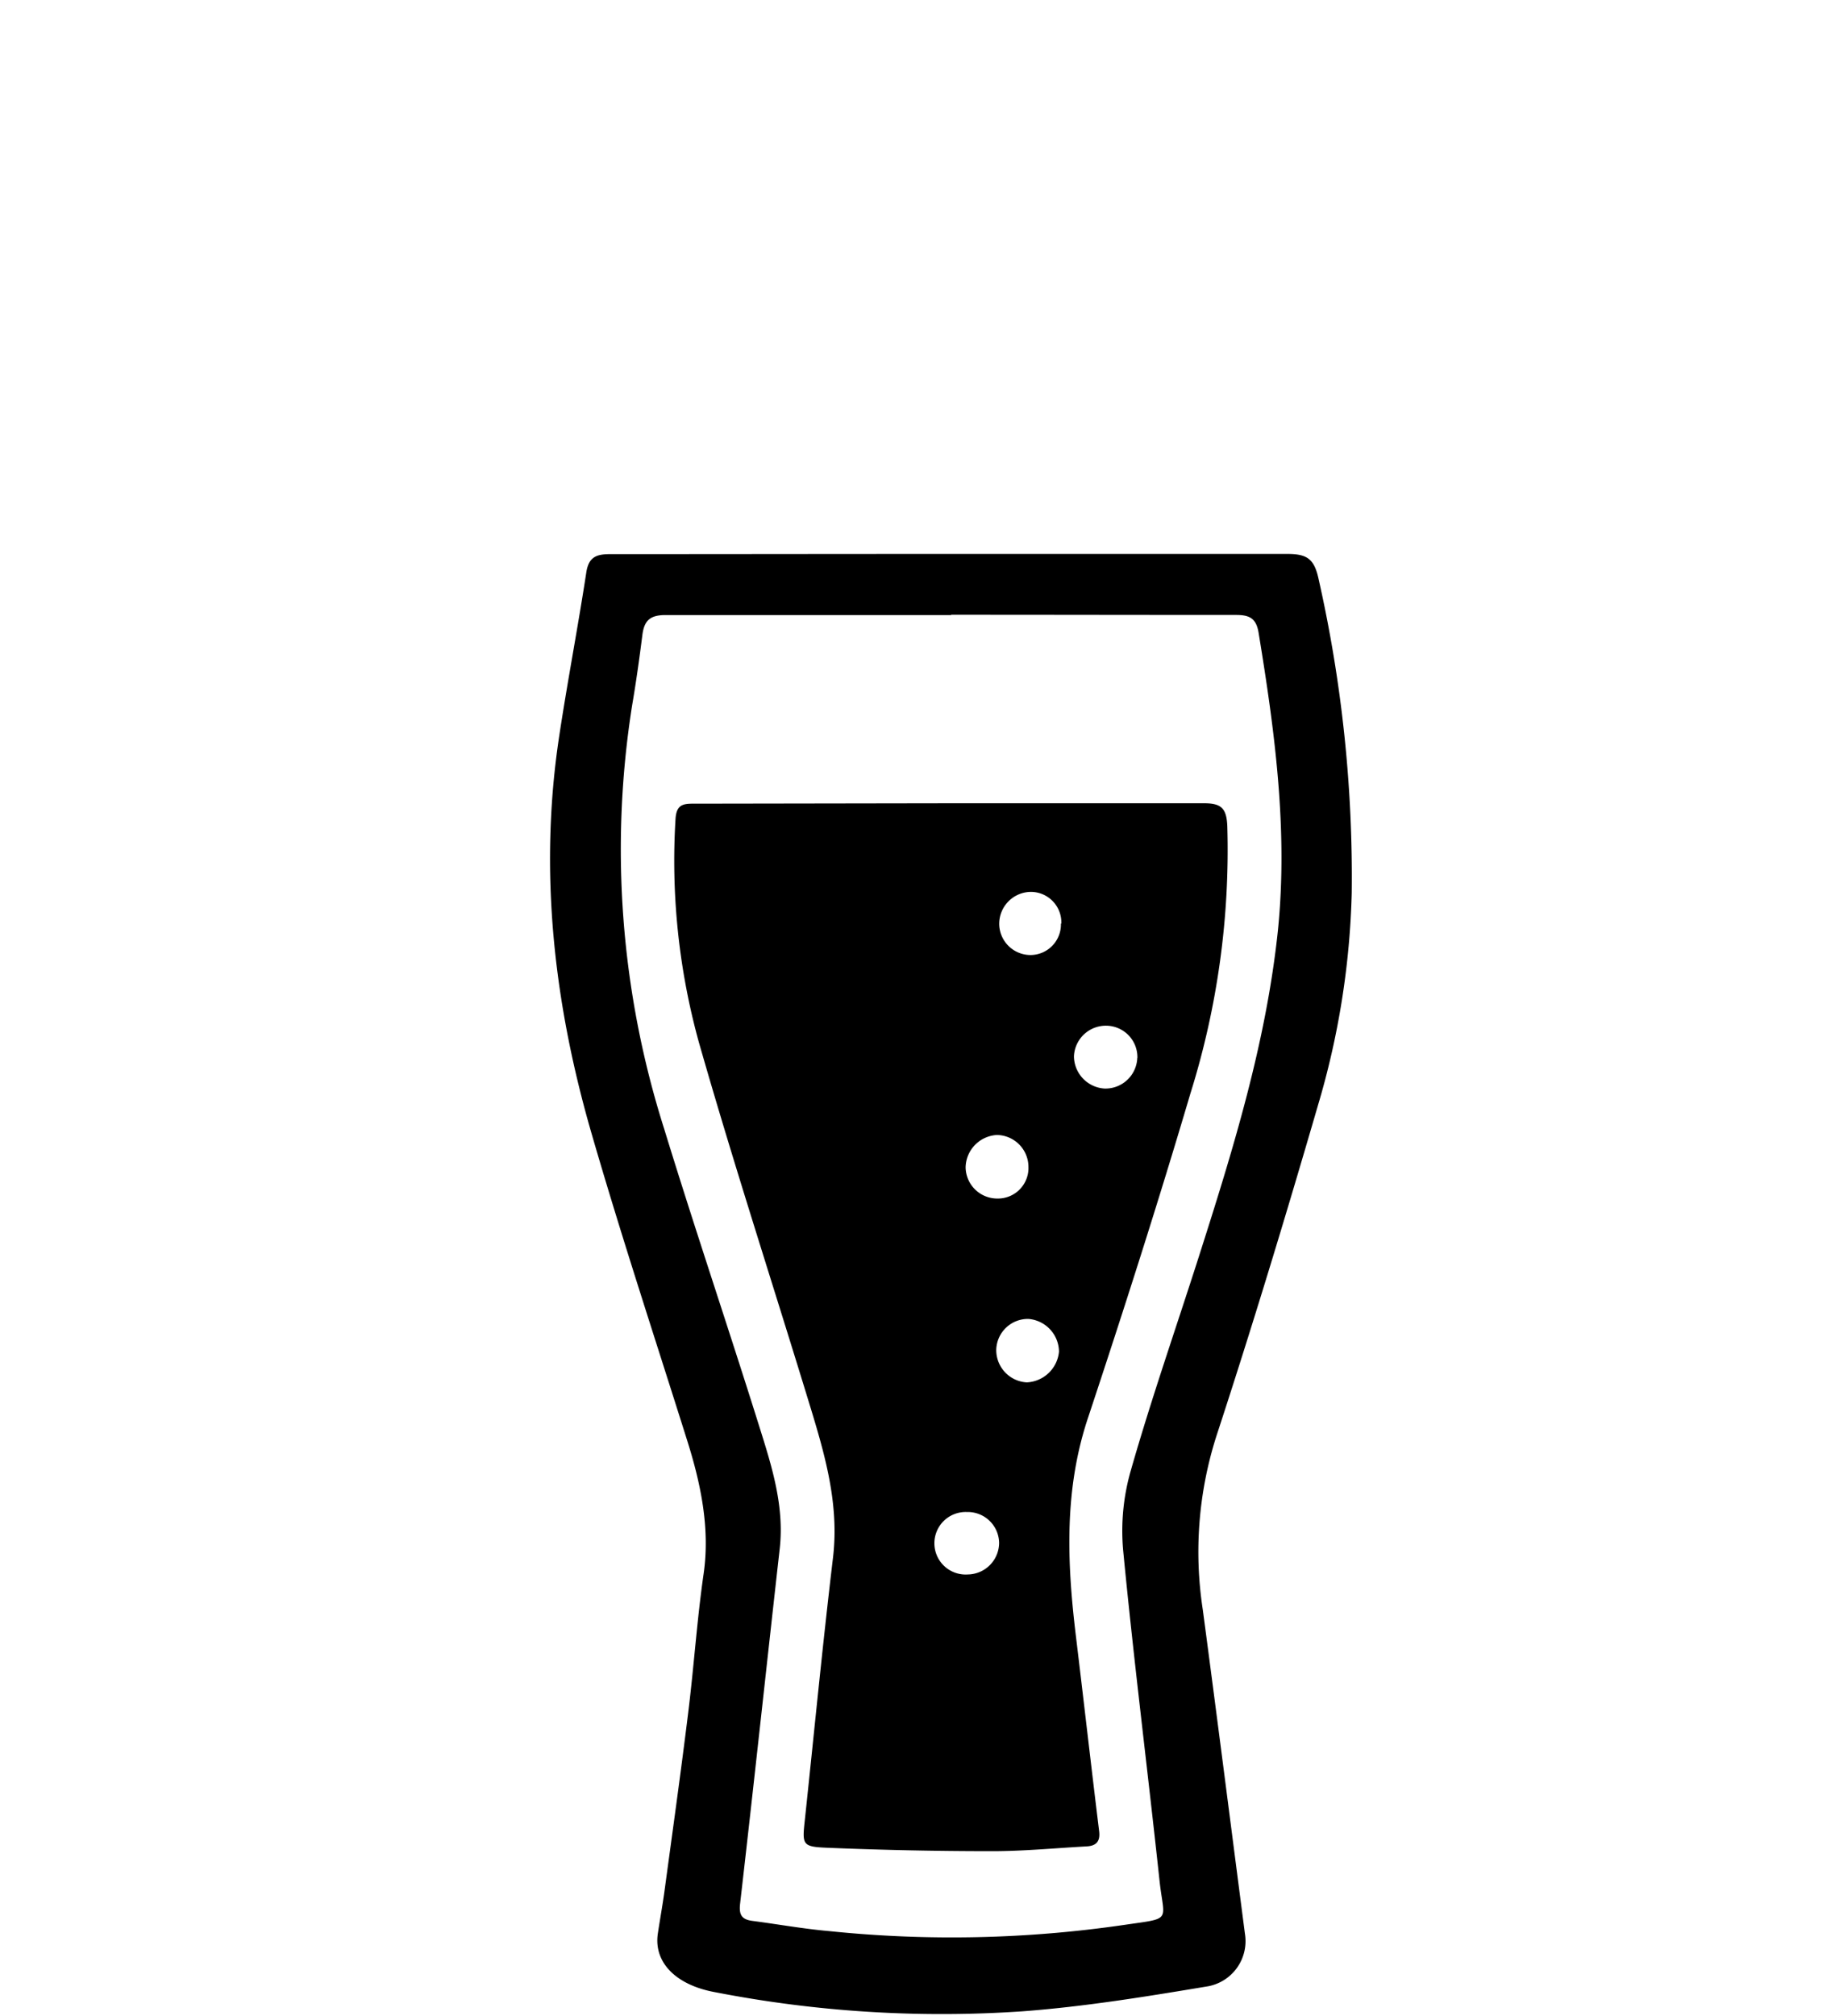 <svg id="b3d83053-f28f-4046-b424-db14972de00e" data-name="Layer 1" xmlns="http://www.w3.org/2000/svg" viewBox="0 0 180.21 197.92"><path d="M93.42,54.39c11,0,22,0,33,0,1.92,0,2.64.46,3.07,2.44a132.82,132.82,0,0,1,3.26,30.84,80,80,0,0,1-3.3,20.8c-3.17,10.9-6.47,21.78-10,32.56a37.36,37.36,0,0,0-1.33,17c1.41,10.6,2.76,21.22,4.14,31.83a4.51,4.51,0,0,1-3.59,5.16c-6,1-12.11,2-18.21,2.46a116.4,116.4,0,0,1-30.26-1.88c-3.82-.7-6-2.91-5.6-5.72.2-1.33.44-2.66.63-4,.8-5.91,1.63-11.82,2.36-17.75.56-4.52.86-9.09,1.51-13.6s-.29-8.94-1.67-13.27c-3.15-10-6.42-19.91-9.33-29.95-3.71-12.79-5.2-25.83-3.17-39.11.81-5.34,1.83-10.64,2.65-16,.24-1.58,1.07-1.8,2.43-1.79C71.11,54.41,82.26,54.39,93.42,54.39Zm0,6c-9.36,0-18.71,0-28.07,0-1.56,0-2.1.59-2.27,2-.29,2.29-.61,4.58-1,6.86a90.61,90.61,0,0,0,3.15,41.6c3,9.78,6.29,19.48,9.35,29.25,1.21,3.85,2.45,7.74,2,11.9-1.31,11.65-2.56,23.3-3.9,34.94-.13,1.15.23,1.54,1.25,1.67,2.52.33,5,.78,7.53,1a117.19,117.19,0,0,0,29-.62c4.73-.69,3.85-.27,3.41-4.37-1.16-10.81-2.53-21.6-3.57-32.42a21.41,21.41,0,0,1,.76-7.84c2-7,4.42-13.93,6.65-20.9,3.36-10.51,6.62-21,7.79-32.1,1-9.87-.31-19.56-1.9-29.25-.24-1.44-.93-1.74-2.28-1.73C112,60.38,102.69,60.36,93.4,60.36Z"/><path d="M93.28,78.87c8.34,0,16.68,0,25,0,1.72,0,2.17.56,2.25,2.22a80,80,0,0,1-3.64,26.33c-3.14,10.62-6.52,21.18-10,31.67-2.39,7.07-2.11,14.18-1.25,21.38.78,6.43,1.51,12.87,2.3,19.3.13,1-.25,1.47-1.23,1.52-3.1.17-6.19.47-9.28.47q-8,0-16.05-.33c-2.63-.1-2.61-.25-2.33-2.82.91-8.57,1.74-17.15,2.76-25.7.64-5.46-.92-10.49-2.47-15.55-3.57-11.67-7.35-23.28-10.7-35a66.88,66.88,0,0,1-2.3-21.93c.08-1.39.69-1.53,1.78-1.52Q80.69,78.89,93.28,78.87ZM101,114.55a3.14,3.14,0,0,0-3.1-3.11,3.25,3.25,0,0,0-3.07,3.17,3.11,3.11,0,0,0,3.13,3.07A3,3,0,0,0,101,114.55Zm3.23-23.86a3,3,0,0,0-3-3.12,3.14,3.14,0,0,0-3.1,3.1,3.08,3.08,0,0,0,3.08,3.1A3,3,0,0,0,104.19,90.69Zm-9.26,57.77a3.07,3.07,0,1,0,.07,6.13,3.12,3.12,0,0,0,3.08-3.11A3.08,3.08,0,0,0,94.93,148.46ZM104,132.71a3.26,3.26,0,0,0-3-3.21,3.11,3.11,0,0,0-3.16,3,3.17,3.17,0,0,0,3,3.23A3.33,3.33,0,0,0,104,132.71Zm7.7-28.84a3.09,3.09,0,0,0-3-3.16,3.14,3.14,0,0,0-3.23,3,3.2,3.2,0,0,0,3,3.17A3.13,3.13,0,0,0,111.69,103.87Z"/></svg>